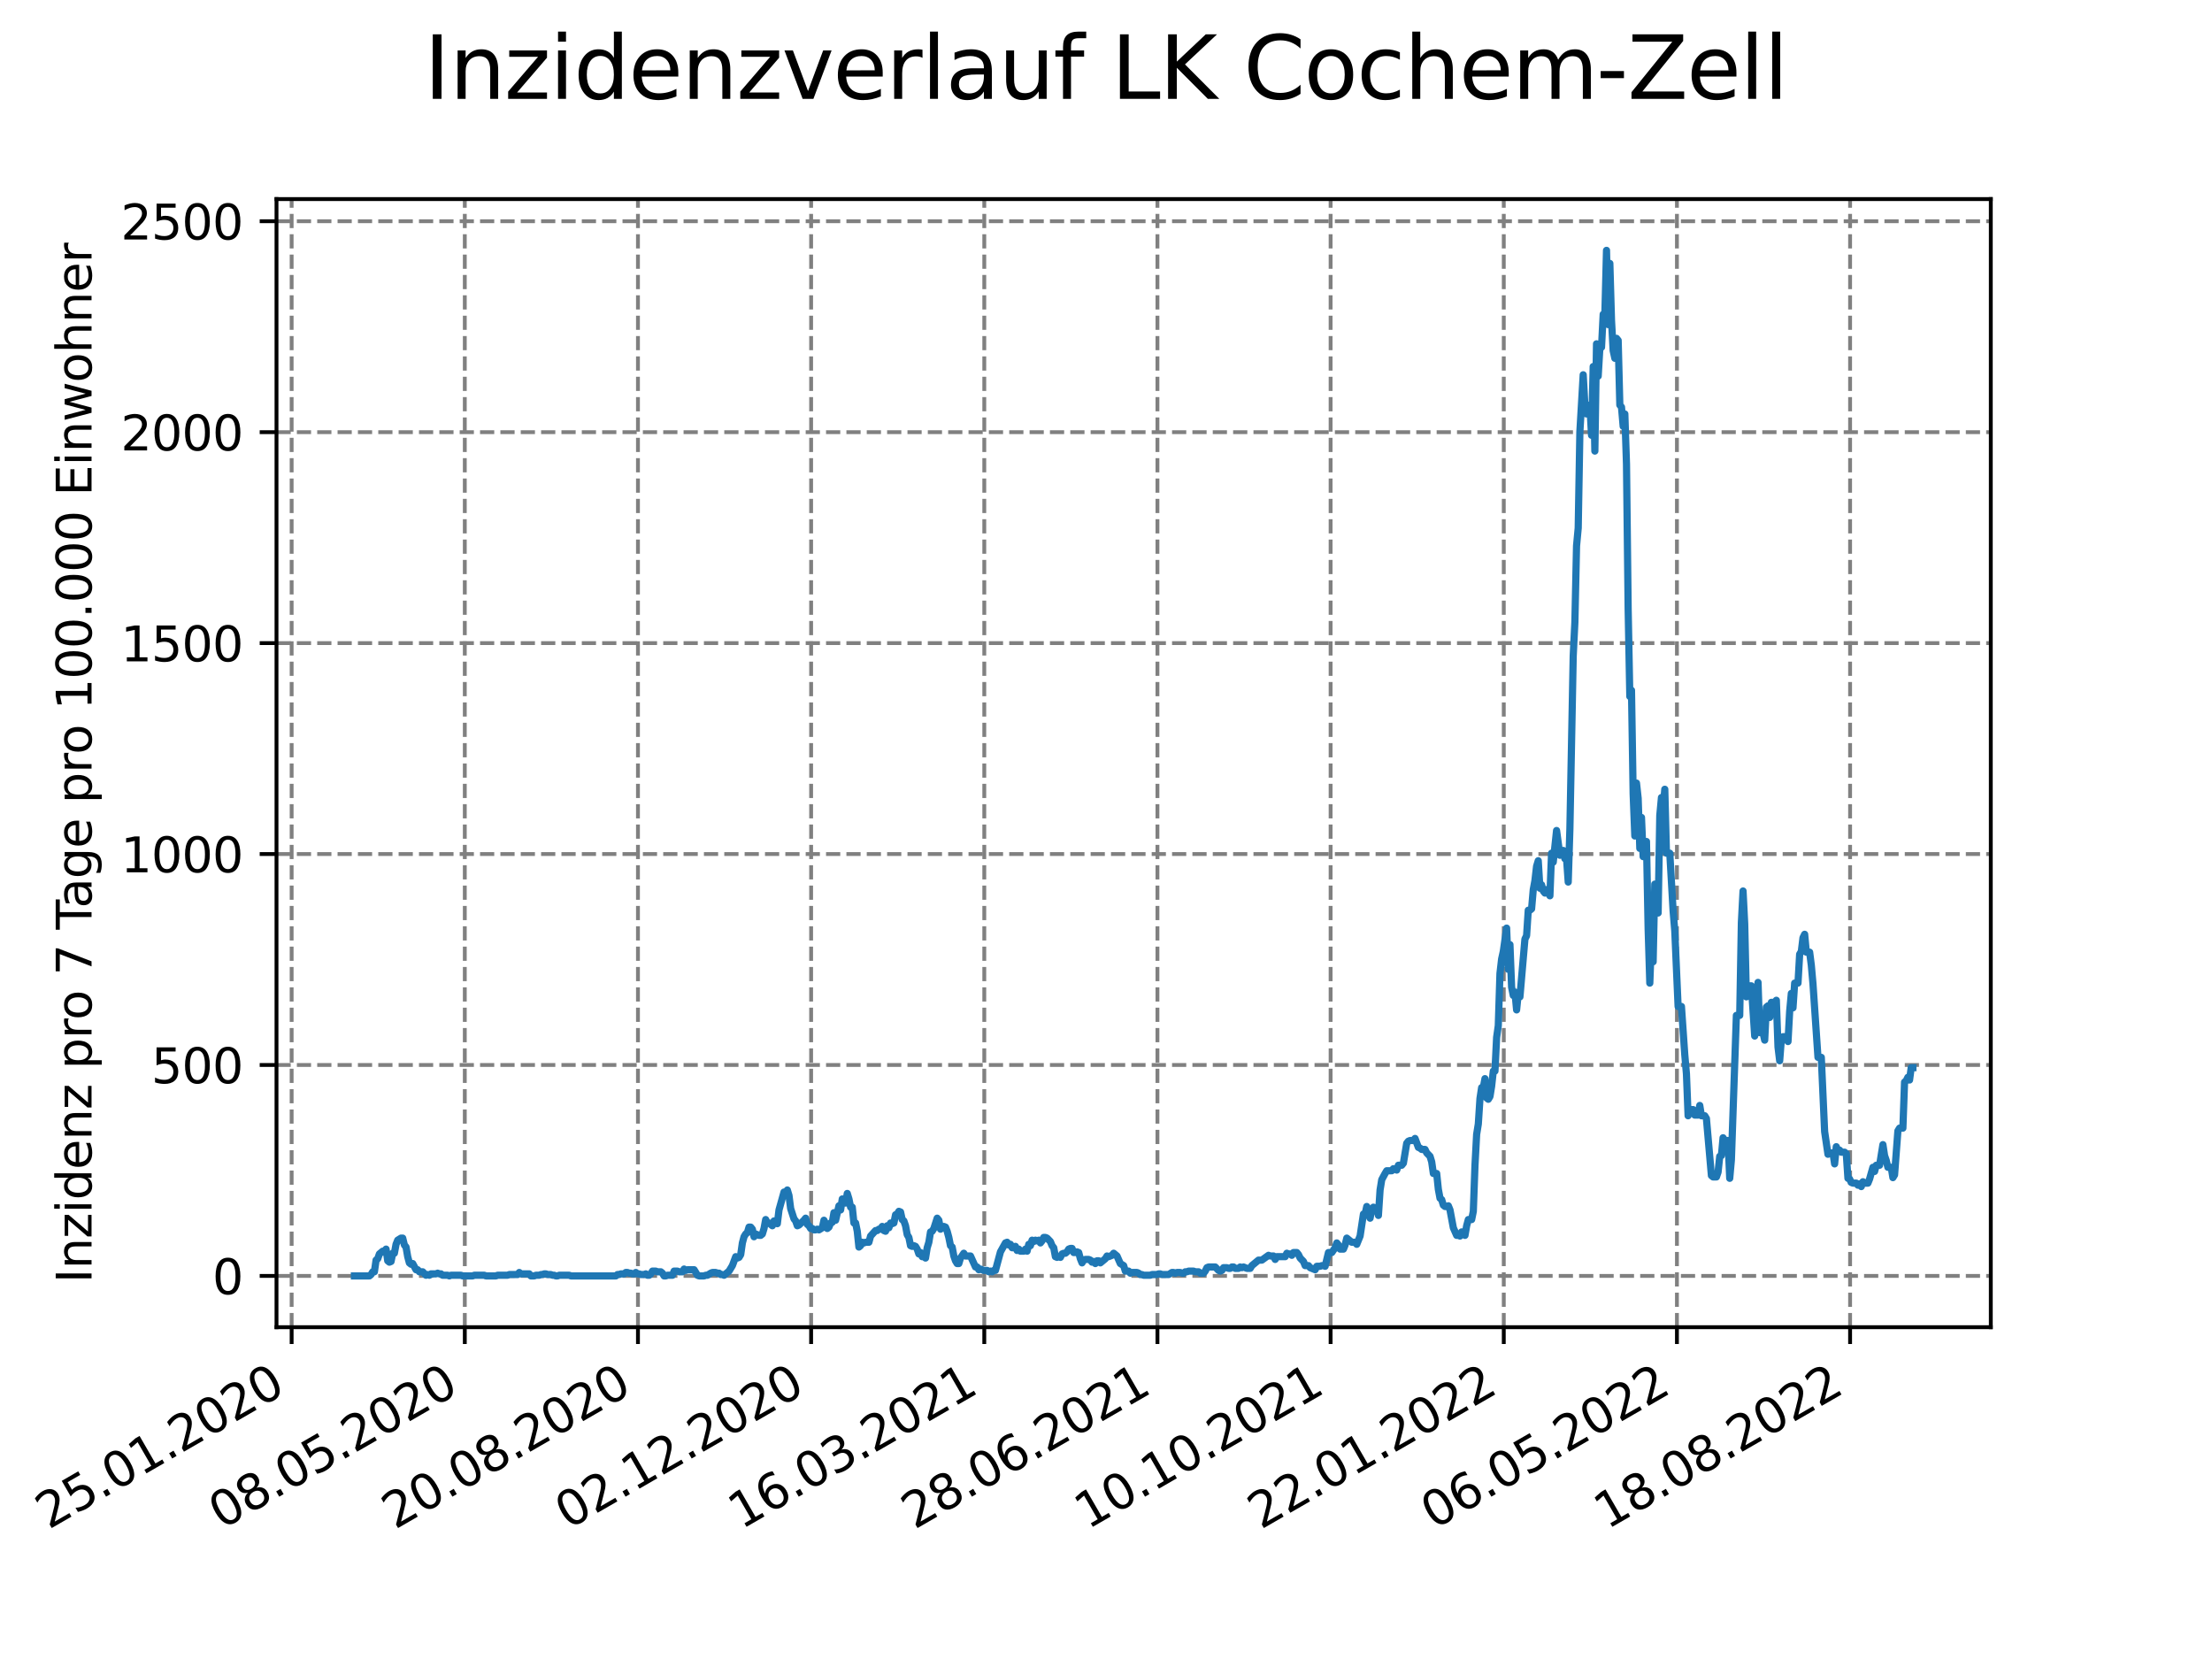 <?xml version="1.0" encoding="utf-8" standalone="no"?>
<!DOCTYPE svg PUBLIC "-//W3C//DTD SVG 1.1//EN"
  "http://www.w3.org/Graphics/SVG/1.1/DTD/svg11.dtd">
<svg xmlns:xlink="http://www.w3.org/1999/xlink" width="460.8pt" height="345.6pt" viewBox="0 0 460.8 345.6" xmlns="http://www.w3.org/2000/svg" version="1.1">
 <defs>
  <style type="text/css">*{stroke-linejoin: round; stroke-linecap: butt}</style>
 </defs>
 <g id="figure_1">
  <g id="patch_1">
   <path d="M 0 345.6 
L 460.8 345.6 
L 460.8 0 
L 0 0 
z
" style="fill: #ffffff"/>
  </g>
  <g id="axes_1">
   <g id="patch_2">
    <path d="M 57.6 276.48 
L 414.72 276.48 
L 414.72 41.472 
L 57.6 41.472 
z
" style="fill: #ffffff"/>
   </g>
   <g id="matplotlib.axis_1">
    <g id="xtick_1">
     <g id="line2d_1">
      <path d="M 60.753 276.48 
L 60.753 41.472 
" clip-path="url(#pb75cde187e)" style="fill: none; stroke-dasharray: 2.96,1.28; stroke-dashoffset: 0; stroke: #808080; stroke-width: 0.8"/>
     </g>
     <g id="line2d_2">
      <defs>
       <path id="m2c8051a451" d="M 0 0 
L 0 3.5 
" style="stroke: #000000; stroke-width: 0.8"/>
      </defs>
      <g>
       <use xlink:href="#m2c8051a451" x="60.753" y="276.48" style="stroke: #000000; stroke-width: 0.8"/>
      </g>
     </g>
     <g id="text_1">
      <!-- 25.01.2020 -->
      <g transform="translate(10.128 318.689) rotate(-30) scale(0.1 -0.1)">
       <defs>
        <path id="DejaVuSans-32" d="M 1228 531 
L 3431 531 
L 3431 0 
L 469 0 
L 469 531 
Q 828 903 1448 1529 
Q 2069 2156 2228 2338 
Q 2531 2678 2651 2914 
Q 2772 3150 2772 3378 
Q 2772 3750 2511 3984 
Q 2250 4219 1831 4219 
Q 1534 4219 1204 4116 
Q 875 4013 500 3803 
L 500 4441 
Q 881 4594 1212 4672 
Q 1544 4750 1819 4750 
Q 2544 4750 2975 4387 
Q 3406 4025 3406 3419 
Q 3406 3131 3298 2873 
Q 3191 2616 2906 2266 
Q 2828 2175 2409 1742 
Q 1991 1309 1228 531 
z
" transform="scale(0.016)"/>
        <path id="DejaVuSans-35" d="M 691 4666 
L 3169 4666 
L 3169 4134 
L 1269 4134 
L 1269 2991 
Q 1406 3038 1543 3061 
Q 1681 3084 1819 3084 
Q 2600 3084 3056 2656 
Q 3513 2228 3513 1497 
Q 3513 744 3044 326 
Q 2575 -91 1722 -91 
Q 1428 -91 1123 -41 
Q 819 9 494 109 
L 494 744 
Q 775 591 1075 516 
Q 1375 441 1709 441 
Q 2250 441 2565 725 
Q 2881 1009 2881 1497 
Q 2881 1984 2565 2268 
Q 2250 2553 1709 2553 
Q 1456 2553 1204 2497 
Q 953 2441 691 2322 
L 691 4666 
z
" transform="scale(0.016)"/>
        <path id="DejaVuSans-2e" d="M 684 794 
L 1344 794 
L 1344 0 
L 684 0 
L 684 794 
z
" transform="scale(0.016)"/>
        <path id="DejaVuSans-30" d="M 2034 4250 
Q 1547 4250 1301 3770 
Q 1056 3291 1056 2328 
Q 1056 1369 1301 889 
Q 1547 409 2034 409 
Q 2525 409 2770 889 
Q 3016 1369 3016 2328 
Q 3016 3291 2770 3770 
Q 2525 4250 2034 4250 
z
M 2034 4750 
Q 2819 4750 3233 4129 
Q 3647 3509 3647 2328 
Q 3647 1150 3233 529 
Q 2819 -91 2034 -91 
Q 1250 -91 836 529 
Q 422 1150 422 2328 
Q 422 3509 836 4129 
Q 1250 4750 2034 4750 
z
" transform="scale(0.016)"/>
        <path id="DejaVuSans-31" d="M 794 531 
L 1825 531 
L 1825 4091 
L 703 3866 
L 703 4441 
L 1819 4666 
L 2450 4666 
L 2450 531 
L 3481 531 
L 3481 0 
L 794 0 
L 794 531 
z
" transform="scale(0.016)"/>
       </defs>
       <use xlink:href="#DejaVuSans-32"/>
       <use xlink:href="#DejaVuSans-35" x="63.623"/>
       <use xlink:href="#DejaVuSans-2e" x="127.246"/>
       <use xlink:href="#DejaVuSans-30" x="159.033"/>
       <use xlink:href="#DejaVuSans-31" x="222.656"/>
       <use xlink:href="#DejaVuSans-2e" x="286.279"/>
       <use xlink:href="#DejaVuSans-32" x="318.066"/>
       <use xlink:href="#DejaVuSans-30" x="381.689"/>
       <use xlink:href="#DejaVuSans-32" x="445.312"/>
       <use xlink:href="#DejaVuSans-30" x="508.936"/>
      </g>
     </g>
    </g>
    <g id="xtick_2">
     <g id="line2d_3">
      <path d="M 96.826 276.48 
L 96.826 41.472 
" clip-path="url(#pb75cde187e)" style="fill: none; stroke-dasharray: 2.96,1.28; stroke-dashoffset: 0; stroke: #808080; stroke-width: 0.8"/>
     </g>
     <g id="line2d_4">
      <g>
       <use xlink:href="#m2c8051a451" x="96.826" y="276.48" style="stroke: #000000; stroke-width: 0.8"/>
      </g>
     </g>
     <g id="text_2">
      <!-- 08.05.2020 -->
      <g transform="translate(46.201 318.689) rotate(-30) scale(0.1 -0.1)">
       <defs>
        <path id="DejaVuSans-38" d="M 2034 2216 
Q 1584 2216 1326 1975 
Q 1069 1734 1069 1313 
Q 1069 891 1326 650 
Q 1584 409 2034 409 
Q 2484 409 2743 651 
Q 3003 894 3003 1313 
Q 3003 1734 2745 1975 
Q 2488 2216 2034 2216 
z
M 1403 2484 
Q 997 2584 770 2862 
Q 544 3141 544 3541 
Q 544 4100 942 4425 
Q 1341 4750 2034 4750 
Q 2731 4750 3128 4425 
Q 3525 4100 3525 3541 
Q 3525 3141 3298 2862 
Q 3072 2584 2669 2484 
Q 3125 2378 3379 2068 
Q 3634 1759 3634 1313 
Q 3634 634 3220 271 
Q 2806 -91 2034 -91 
Q 1263 -91 848 271 
Q 434 634 434 1313 
Q 434 1759 690 2068 
Q 947 2378 1403 2484 
z
M 1172 3481 
Q 1172 3119 1398 2916 
Q 1625 2713 2034 2713 
Q 2441 2713 2670 2916 
Q 2900 3119 2900 3481 
Q 2900 3844 2670 4047 
Q 2441 4250 2034 4250 
Q 1625 4250 1398 4047 
Q 1172 3844 1172 3481 
z
" transform="scale(0.016)"/>
       </defs>
       <use xlink:href="#DejaVuSans-30"/>
       <use xlink:href="#DejaVuSans-38" x="63.623"/>
       <use xlink:href="#DejaVuSans-2e" x="127.246"/>
       <use xlink:href="#DejaVuSans-30" x="159.033"/>
       <use xlink:href="#DejaVuSans-35" x="222.656"/>
       <use xlink:href="#DejaVuSans-2e" x="286.279"/>
       <use xlink:href="#DejaVuSans-32" x="318.066"/>
       <use xlink:href="#DejaVuSans-30" x="381.689"/>
       <use xlink:href="#DejaVuSans-32" x="445.312"/>
       <use xlink:href="#DejaVuSans-30" x="508.936"/>
      </g>
     </g>
    </g>
    <g id="xtick_3">
     <g id="line2d_5">
      <path d="M 132.899 276.48 
L 132.899 41.472 
" clip-path="url(#pb75cde187e)" style="fill: none; stroke-dasharray: 2.96,1.28; stroke-dashoffset: 0; stroke: #808080; stroke-width: 0.8"/>
     </g>
     <g id="line2d_6">
      <g>
       <use xlink:href="#m2c8051a451" x="132.899" y="276.48" style="stroke: #000000; stroke-width: 0.8"/>
      </g>
     </g>
     <g id="text_3">
      <!-- 20.08.2020 -->
      <g transform="translate(82.274 318.689) rotate(-30) scale(0.1 -0.1)">
       <use xlink:href="#DejaVuSans-32"/>
       <use xlink:href="#DejaVuSans-30" x="63.623"/>
       <use xlink:href="#DejaVuSans-2e" x="127.246"/>
       <use xlink:href="#DejaVuSans-30" x="159.033"/>
       <use xlink:href="#DejaVuSans-38" x="222.656"/>
       <use xlink:href="#DejaVuSans-2e" x="286.279"/>
       <use xlink:href="#DejaVuSans-32" x="318.066"/>
       <use xlink:href="#DejaVuSans-30" x="381.689"/>
       <use xlink:href="#DejaVuSans-32" x="445.312"/>
       <use xlink:href="#DejaVuSans-30" x="508.936"/>
      </g>
     </g>
    </g>
    <g id="xtick_4">
     <g id="line2d_7">
      <path d="M 168.972 276.48 
L 168.972 41.472 
" clip-path="url(#pb75cde187e)" style="fill: none; stroke-dasharray: 2.96,1.28; stroke-dashoffset: 0; stroke: #808080; stroke-width: 0.8"/>
     </g>
     <g id="line2d_8">
      <g>
       <use xlink:href="#m2c8051a451" x="168.972" y="276.48" style="stroke: #000000; stroke-width: 0.8"/>
      </g>
     </g>
     <g id="text_4">
      <!-- 02.12.2020 -->
      <g transform="translate(118.346 318.689) rotate(-30) scale(0.1 -0.1)">
       <use xlink:href="#DejaVuSans-30"/>
       <use xlink:href="#DejaVuSans-32" x="63.623"/>
       <use xlink:href="#DejaVuSans-2e" x="127.246"/>
       <use xlink:href="#DejaVuSans-31" x="159.033"/>
       <use xlink:href="#DejaVuSans-32" x="222.656"/>
       <use xlink:href="#DejaVuSans-2e" x="286.279"/>
       <use xlink:href="#DejaVuSans-32" x="318.066"/>
       <use xlink:href="#DejaVuSans-30" x="381.689"/>
       <use xlink:href="#DejaVuSans-32" x="445.312"/>
       <use xlink:href="#DejaVuSans-30" x="508.936"/>
      </g>
     </g>
    </g>
    <g id="xtick_5">
     <g id="line2d_9">
      <path d="M 205.044 276.48 
L 205.044 41.472 
" clip-path="url(#pb75cde187e)" style="fill: none; stroke-dasharray: 2.96,1.28; stroke-dashoffset: 0; stroke: #808080; stroke-width: 0.8"/>
     </g>
     <g id="line2d_10">
      <g>
       <use xlink:href="#m2c8051a451" x="205.044" y="276.48" style="stroke: #000000; stroke-width: 0.8"/>
      </g>
     </g>
     <g id="text_5">
      <!-- 16.03.2021 -->
      <g transform="translate(154.419 318.689) rotate(-30) scale(0.1 -0.1)">
       <defs>
        <path id="DejaVuSans-36" d="M 2113 2584 
Q 1688 2584 1439 2293 
Q 1191 2003 1191 1497 
Q 1191 994 1439 701 
Q 1688 409 2113 409 
Q 2538 409 2786 701 
Q 3034 994 3034 1497 
Q 3034 2003 2786 2293 
Q 2538 2584 2113 2584 
z
M 3366 4563 
L 3366 3988 
Q 3128 4100 2886 4159 
Q 2644 4219 2406 4219 
Q 1781 4219 1451 3797 
Q 1122 3375 1075 2522 
Q 1259 2794 1537 2939 
Q 1816 3084 2150 3084 
Q 2853 3084 3261 2657 
Q 3669 2231 3669 1497 
Q 3669 778 3244 343 
Q 2819 -91 2113 -91 
Q 1303 -91 875 529 
Q 447 1150 447 2328 
Q 447 3434 972 4092 
Q 1497 4750 2381 4750 
Q 2619 4750 2861 4703 
Q 3103 4656 3366 4563 
z
" transform="scale(0.016)"/>
        <path id="DejaVuSans-33" d="M 2597 2516 
Q 3050 2419 3304 2112 
Q 3559 1806 3559 1356 
Q 3559 666 3084 287 
Q 2609 -91 1734 -91 
Q 1441 -91 1130 -33 
Q 819 25 488 141 
L 488 750 
Q 750 597 1062 519 
Q 1375 441 1716 441 
Q 2309 441 2620 675 
Q 2931 909 2931 1356 
Q 2931 1769 2642 2001 
Q 2353 2234 1838 2234 
L 1294 2234 
L 1294 2753 
L 1863 2753 
Q 2328 2753 2575 2939 
Q 2822 3125 2822 3475 
Q 2822 3834 2567 4026 
Q 2313 4219 1838 4219 
Q 1578 4219 1281 4162 
Q 984 4106 628 3988 
L 628 4550 
Q 988 4650 1302 4700 
Q 1616 4750 1894 4750 
Q 2613 4750 3031 4423 
Q 3450 4097 3450 3541 
Q 3450 3153 3228 2886 
Q 3006 2619 2597 2516 
z
" transform="scale(0.016)"/>
       </defs>
       <use xlink:href="#DejaVuSans-31"/>
       <use xlink:href="#DejaVuSans-36" x="63.623"/>
       <use xlink:href="#DejaVuSans-2e" x="127.246"/>
       <use xlink:href="#DejaVuSans-30" x="159.033"/>
       <use xlink:href="#DejaVuSans-33" x="222.656"/>
       <use xlink:href="#DejaVuSans-2e" x="286.279"/>
       <use xlink:href="#DejaVuSans-32" x="318.066"/>
       <use xlink:href="#DejaVuSans-30" x="381.689"/>
       <use xlink:href="#DejaVuSans-32" x="445.312"/>
       <use xlink:href="#DejaVuSans-31" x="508.936"/>
      </g>
     </g>
    </g>
    <g id="xtick_6">
     <g id="line2d_11">
      <path d="M 241.117 276.48 
L 241.117 41.472 
" clip-path="url(#pb75cde187e)" style="fill: none; stroke-dasharray: 2.96,1.28; stroke-dashoffset: 0; stroke: #808080; stroke-width: 0.8"/>
     </g>
     <g id="line2d_12">
      <g>
       <use xlink:href="#m2c8051a451" x="241.117" y="276.48" style="stroke: #000000; stroke-width: 0.8"/>
      </g>
     </g>
     <g id="text_6">
      <!-- 28.06.2021 -->
      <g transform="translate(190.492 318.689) rotate(-30) scale(0.1 -0.1)">
       <use xlink:href="#DejaVuSans-32"/>
       <use xlink:href="#DejaVuSans-38" x="63.623"/>
       <use xlink:href="#DejaVuSans-2e" x="127.246"/>
       <use xlink:href="#DejaVuSans-30" x="159.033"/>
       <use xlink:href="#DejaVuSans-36" x="222.656"/>
       <use xlink:href="#DejaVuSans-2e" x="286.279"/>
       <use xlink:href="#DejaVuSans-32" x="318.066"/>
       <use xlink:href="#DejaVuSans-30" x="381.689"/>
       <use xlink:href="#DejaVuSans-32" x="445.312"/>
       <use xlink:href="#DejaVuSans-31" x="508.936"/>
      </g>
     </g>
    </g>
    <g id="xtick_7">
     <g id="line2d_13">
      <path d="M 277.19 276.48 
L 277.19 41.472 
" clip-path="url(#pb75cde187e)" style="fill: none; stroke-dasharray: 2.96,1.28; stroke-dashoffset: 0; stroke: #808080; stroke-width: 0.8"/>
     </g>
     <g id="line2d_14">
      <g>
       <use xlink:href="#m2c8051a451" x="277.19" y="276.48" style="stroke: #000000; stroke-width: 0.8"/>
      </g>
     </g>
     <g id="text_7">
      <!-- 10.10.2021 -->
      <g transform="translate(226.565 318.689) rotate(-30) scale(0.1 -0.1)">
       <use xlink:href="#DejaVuSans-31"/>
       <use xlink:href="#DejaVuSans-30" x="63.623"/>
       <use xlink:href="#DejaVuSans-2e" x="127.246"/>
       <use xlink:href="#DejaVuSans-31" x="159.033"/>
       <use xlink:href="#DejaVuSans-30" x="222.656"/>
       <use xlink:href="#DejaVuSans-2e" x="286.279"/>
       <use xlink:href="#DejaVuSans-32" x="318.066"/>
       <use xlink:href="#DejaVuSans-30" x="381.689"/>
       <use xlink:href="#DejaVuSans-32" x="445.312"/>
       <use xlink:href="#DejaVuSans-31" x="508.936"/>
      </g>
     </g>
    </g>
    <g id="xtick_8">
     <g id="line2d_15">
      <path d="M 313.263 276.48 
L 313.263 41.472 
" clip-path="url(#pb75cde187e)" style="fill: none; stroke-dasharray: 2.96,1.28; stroke-dashoffset: 0; stroke: #808080; stroke-width: 0.8"/>
     </g>
     <g id="line2d_16">
      <g>
       <use xlink:href="#m2c8051a451" x="313.263" y="276.48" style="stroke: #000000; stroke-width: 0.8"/>
      </g>
     </g>
     <g id="text_8">
      <!-- 22.01.2022 -->
      <g transform="translate(262.637 318.689) rotate(-30) scale(0.1 -0.1)">
       <use xlink:href="#DejaVuSans-32"/>
       <use xlink:href="#DejaVuSans-32" x="63.623"/>
       <use xlink:href="#DejaVuSans-2e" x="127.246"/>
       <use xlink:href="#DejaVuSans-30" x="159.033"/>
       <use xlink:href="#DejaVuSans-31" x="222.656"/>
       <use xlink:href="#DejaVuSans-2e" x="286.279"/>
       <use xlink:href="#DejaVuSans-32" x="318.066"/>
       <use xlink:href="#DejaVuSans-30" x="381.689"/>
       <use xlink:href="#DejaVuSans-32" x="445.312"/>
       <use xlink:href="#DejaVuSans-32" x="508.936"/>
      </g>
     </g>
    </g>
    <g id="xtick_9">
     <g id="line2d_17">
      <path d="M 349.335 276.48 
L 349.335 41.472 
" clip-path="url(#pb75cde187e)" style="fill: none; stroke-dasharray: 2.96,1.28; stroke-dashoffset: 0; stroke: #808080; stroke-width: 0.8"/>
     </g>
     <g id="line2d_18">
      <g>
       <use xlink:href="#m2c8051a451" x="349.335" y="276.48" style="stroke: #000000; stroke-width: 0.8"/>
      </g>
     </g>
     <g id="text_9">
      <!-- 06.05.2022 -->
      <g transform="translate(298.71 318.689) rotate(-30) scale(0.1 -0.1)">
       <use xlink:href="#DejaVuSans-30"/>
       <use xlink:href="#DejaVuSans-36" x="63.623"/>
       <use xlink:href="#DejaVuSans-2e" x="127.246"/>
       <use xlink:href="#DejaVuSans-30" x="159.033"/>
       <use xlink:href="#DejaVuSans-35" x="222.656"/>
       <use xlink:href="#DejaVuSans-2e" x="286.279"/>
       <use xlink:href="#DejaVuSans-32" x="318.066"/>
       <use xlink:href="#DejaVuSans-30" x="381.689"/>
       <use xlink:href="#DejaVuSans-32" x="445.312"/>
       <use xlink:href="#DejaVuSans-32" x="508.936"/>
      </g>
     </g>
    </g>
    <g id="xtick_10">
     <g id="line2d_19">
      <path d="M 385.408 276.48 
L 385.408 41.472 
" clip-path="url(#pb75cde187e)" style="fill: none; stroke-dasharray: 2.96,1.28; stroke-dashoffset: 0; stroke: #808080; stroke-width: 0.8"/>
     </g>
     <g id="line2d_20">
      <g>
       <use xlink:href="#m2c8051a451" x="385.408" y="276.48" style="stroke: #000000; stroke-width: 0.8"/>
      </g>
     </g>
     <g id="text_10">
      <!-- 18.08.2022 -->
      <g transform="translate(334.783 318.689) rotate(-30) scale(0.1 -0.1)">
       <use xlink:href="#DejaVuSans-31"/>
       <use xlink:href="#DejaVuSans-38" x="63.623"/>
       <use xlink:href="#DejaVuSans-2e" x="127.246"/>
       <use xlink:href="#DejaVuSans-30" x="159.033"/>
       <use xlink:href="#DejaVuSans-38" x="222.656"/>
       <use xlink:href="#DejaVuSans-2e" x="286.279"/>
       <use xlink:href="#DejaVuSans-32" x="318.066"/>
       <use xlink:href="#DejaVuSans-30" x="381.689"/>
       <use xlink:href="#DejaVuSans-32" x="445.312"/>
       <use xlink:href="#DejaVuSans-32" x="508.936"/>
      </g>
     </g>
    </g>
   </g>
   <g id="matplotlib.axis_2">
    <g id="ytick_1">
     <g id="line2d_21">
      <path d="M 57.6 265.798 
L 414.72 265.798 
" clip-path="url(#pb75cde187e)" style="fill: none; stroke-dasharray: 2.96,1.28; stroke-dashoffset: 0; stroke: #808080; stroke-width: 0.8"/>
     </g>
     <g id="line2d_22">
      <defs>
       <path id="m82427c4e58" d="M 0 0 
L -3.5 0 
" style="stroke: #000000; stroke-width: 0.8"/>
      </defs>
      <g>
       <use xlink:href="#m82427c4e58" x="57.6" y="265.798" style="stroke: #000000; stroke-width: 0.8"/>
      </g>
     </g>
     <g id="text_11">
      <!-- 0 -->
      <g transform="translate(44.237 269.597) scale(0.1 -0.1)">
       <use xlink:href="#DejaVuSans-30"/>
      </g>
     </g>
    </g>
    <g id="ytick_2">
     <g id="line2d_23">
      <path d="M 57.6 221.856 
L 414.72 221.856 
" clip-path="url(#pb75cde187e)" style="fill: none; stroke-dasharray: 2.96,1.28; stroke-dashoffset: 0; stroke: #808080; stroke-width: 0.8"/>
     </g>
     <g id="line2d_24">
      <g>
       <use xlink:href="#m82427c4e58" x="57.6" y="221.856" style="stroke: #000000; stroke-width: 0.8"/>
      </g>
     </g>
     <g id="text_12">
      <!-- 500 -->
      <g transform="translate(31.512 225.655) scale(0.1 -0.1)">
       <use xlink:href="#DejaVuSans-35"/>
       <use xlink:href="#DejaVuSans-30" x="63.623"/>
       <use xlink:href="#DejaVuSans-30" x="127.246"/>
      </g>
     </g>
    </g>
    <g id="ytick_3">
     <g id="line2d_25">
      <path d="M 57.6 177.913 
L 414.72 177.913 
" clip-path="url(#pb75cde187e)" style="fill: none; stroke-dasharray: 2.96,1.28; stroke-dashoffset: 0; stroke: #808080; stroke-width: 0.8"/>
     </g>
     <g id="line2d_26">
      <g>
       <use xlink:href="#m82427c4e58" x="57.6" y="177.913" style="stroke: #000000; stroke-width: 0.8"/>
      </g>
     </g>
     <g id="text_13">
      <!-- 1000 -->
      <g transform="translate(25.15 181.712) scale(0.1 -0.1)">
       <use xlink:href="#DejaVuSans-31"/>
       <use xlink:href="#DejaVuSans-30" x="63.623"/>
       <use xlink:href="#DejaVuSans-30" x="127.246"/>
       <use xlink:href="#DejaVuSans-30" x="190.869"/>
      </g>
     </g>
    </g>
    <g id="ytick_4">
     <g id="line2d_27">
      <path d="M 57.6 133.971 
L 414.72 133.971 
" clip-path="url(#pb75cde187e)" style="fill: none; stroke-dasharray: 2.96,1.28; stroke-dashoffset: 0; stroke: #808080; stroke-width: 0.8"/>
     </g>
     <g id="line2d_28">
      <g>
       <use xlink:href="#m82427c4e58" x="57.6" y="133.971" style="stroke: #000000; stroke-width: 0.8"/>
      </g>
     </g>
     <g id="text_14">
      <!-- 1500 -->
      <g transform="translate(25.15 137.77) scale(0.1 -0.1)">
       <use xlink:href="#DejaVuSans-31"/>
       <use xlink:href="#DejaVuSans-35" x="63.623"/>
       <use xlink:href="#DejaVuSans-30" x="127.246"/>
       <use xlink:href="#DejaVuSans-30" x="190.869"/>
      </g>
     </g>
    </g>
    <g id="ytick_5">
     <g id="line2d_29">
      <path d="M 57.6 90.029 
L 414.72 90.029 
" clip-path="url(#pb75cde187e)" style="fill: none; stroke-dasharray: 2.96,1.28; stroke-dashoffset: 0; stroke: #808080; stroke-width: 0.8"/>
     </g>
     <g id="line2d_30">
      <g>
       <use xlink:href="#m82427c4e58" x="57.6" y="90.029" style="stroke: #000000; stroke-width: 0.8"/>
      </g>
     </g>
     <g id="text_15">
      <!-- 2000 -->
      <g transform="translate(25.15 93.828) scale(0.1 -0.1)">
       <use xlink:href="#DejaVuSans-32"/>
       <use xlink:href="#DejaVuSans-30" x="63.623"/>
       <use xlink:href="#DejaVuSans-30" x="127.246"/>
       <use xlink:href="#DejaVuSans-30" x="190.869"/>
      </g>
     </g>
    </g>
    <g id="ytick_6">
     <g id="line2d_31">
      <path d="M 57.6 46.086 
L 414.72 46.086 
" clip-path="url(#pb75cde187e)" style="fill: none; stroke-dasharray: 2.96,1.28; stroke-dashoffset: 0; stroke: #808080; stroke-width: 0.8"/>
     </g>
     <g id="line2d_32">
      <g>
       <use xlink:href="#m82427c4e58" x="57.6" y="46.086" style="stroke: #000000; stroke-width: 0.8"/>
      </g>
     </g>
     <g id="text_16">
      <!-- 2500 -->
      <g transform="translate(25.15 49.886) scale(0.1 -0.1)">
       <use xlink:href="#DejaVuSans-32"/>
       <use xlink:href="#DejaVuSans-35" x="63.623"/>
       <use xlink:href="#DejaVuSans-30" x="127.246"/>
       <use xlink:href="#DejaVuSans-30" x="190.869"/>
      </g>
     </g>
    </g>
    <g id="text_17">
     <!-- Inzidenz pro 7 Tage pro 100.000 Einwohner -->
     <g transform="translate(19.07 267.301) rotate(-90) scale(0.1 -0.1)">
      <defs>
       <path id="DejaVuSans-49" d="M 628 4666 
L 1259 4666 
L 1259 0 
L 628 0 
L 628 4666 
z
" transform="scale(0.016)"/>
       <path id="DejaVuSans-6e" d="M 3513 2113 
L 3513 0 
L 2938 0 
L 2938 2094 
Q 2938 2591 2744 2837 
Q 2550 3084 2163 3084 
Q 1697 3084 1428 2787 
Q 1159 2491 1159 1978 
L 1159 0 
L 581 0 
L 581 3500 
L 1159 3500 
L 1159 2956 
Q 1366 3272 1645 3428 
Q 1925 3584 2291 3584 
Q 2894 3584 3203 3211 
Q 3513 2838 3513 2113 
z
" transform="scale(0.016)"/>
       <path id="DejaVuSans-7a" d="M 353 3500 
L 3084 3500 
L 3084 2975 
L 922 459 
L 3084 459 
L 3084 0 
L 275 0 
L 275 525 
L 2438 3041 
L 353 3041 
L 353 3500 
z
" transform="scale(0.016)"/>
       <path id="DejaVuSans-69" d="M 603 3500 
L 1178 3500 
L 1178 0 
L 603 0 
L 603 3500 
z
M 603 4863 
L 1178 4863 
L 1178 4134 
L 603 4134 
L 603 4863 
z
" transform="scale(0.016)"/>
       <path id="DejaVuSans-64" d="M 2906 2969 
L 2906 4863 
L 3481 4863 
L 3481 0 
L 2906 0 
L 2906 525 
Q 2725 213 2448 61 
Q 2172 -91 1784 -91 
Q 1150 -91 751 415 
Q 353 922 353 1747 
Q 353 2572 751 3078 
Q 1150 3584 1784 3584 
Q 2172 3584 2448 3432 
Q 2725 3281 2906 2969 
z
M 947 1747 
Q 947 1113 1208 752 
Q 1469 391 1925 391 
Q 2381 391 2643 752 
Q 2906 1113 2906 1747 
Q 2906 2381 2643 2742 
Q 2381 3103 1925 3103 
Q 1469 3103 1208 2742 
Q 947 2381 947 1747 
z
" transform="scale(0.016)"/>
       <path id="DejaVuSans-65" d="M 3597 1894 
L 3597 1613 
L 953 1613 
Q 991 1019 1311 708 
Q 1631 397 2203 397 
Q 2534 397 2845 478 
Q 3156 559 3463 722 
L 3463 178 
Q 3153 47 2828 -22 
Q 2503 -91 2169 -91 
Q 1331 -91 842 396 
Q 353 884 353 1716 
Q 353 2575 817 3079 
Q 1281 3584 2069 3584 
Q 2775 3584 3186 3129 
Q 3597 2675 3597 1894 
z
M 3022 2063 
Q 3016 2534 2758 2815 
Q 2500 3097 2075 3097 
Q 1594 3097 1305 2825 
Q 1016 2553 972 2059 
L 3022 2063 
z
" transform="scale(0.016)"/>
       <path id="DejaVuSans-20" transform="scale(0.016)"/>
       <path id="DejaVuSans-70" d="M 1159 525 
L 1159 -1331 
L 581 -1331 
L 581 3500 
L 1159 3500 
L 1159 2969 
Q 1341 3281 1617 3432 
Q 1894 3584 2278 3584 
Q 2916 3584 3314 3078 
Q 3713 2572 3713 1747 
Q 3713 922 3314 415 
Q 2916 -91 2278 -91 
Q 1894 -91 1617 61 
Q 1341 213 1159 525 
z
M 3116 1747 
Q 3116 2381 2855 2742 
Q 2594 3103 2138 3103 
Q 1681 3103 1420 2742 
Q 1159 2381 1159 1747 
Q 1159 1113 1420 752 
Q 1681 391 2138 391 
Q 2594 391 2855 752 
Q 3116 1113 3116 1747 
z
" transform="scale(0.016)"/>
       <path id="DejaVuSans-72" d="M 2631 2963 
Q 2534 3019 2420 3045 
Q 2306 3072 2169 3072 
Q 1681 3072 1420 2755 
Q 1159 2438 1159 1844 
L 1159 0 
L 581 0 
L 581 3500 
L 1159 3500 
L 1159 2956 
Q 1341 3275 1631 3429 
Q 1922 3584 2338 3584 
Q 2397 3584 2469 3576 
Q 2541 3569 2628 3553 
L 2631 2963 
z
" transform="scale(0.016)"/>
       <path id="DejaVuSans-6f" d="M 1959 3097 
Q 1497 3097 1228 2736 
Q 959 2375 959 1747 
Q 959 1119 1226 758 
Q 1494 397 1959 397 
Q 2419 397 2687 759 
Q 2956 1122 2956 1747 
Q 2956 2369 2687 2733 
Q 2419 3097 1959 3097 
z
M 1959 3584 
Q 2709 3584 3137 3096 
Q 3566 2609 3566 1747 
Q 3566 888 3137 398 
Q 2709 -91 1959 -91 
Q 1206 -91 779 398 
Q 353 888 353 1747 
Q 353 2609 779 3096 
Q 1206 3584 1959 3584 
z
" transform="scale(0.016)"/>
       <path id="DejaVuSans-37" d="M 525 4666 
L 3525 4666 
L 3525 4397 
L 1831 0 
L 1172 0 
L 2766 4134 
L 525 4134 
L 525 4666 
z
" transform="scale(0.016)"/>
       <path id="DejaVuSans-54" d="M -19 4666 
L 3928 4666 
L 3928 4134 
L 2272 4134 
L 2272 0 
L 1638 0 
L 1638 4134 
L -19 4134 
L -19 4666 
z
" transform="scale(0.016)"/>
       <path id="DejaVuSans-61" d="M 2194 1759 
Q 1497 1759 1228 1600 
Q 959 1441 959 1056 
Q 959 750 1161 570 
Q 1363 391 1709 391 
Q 2188 391 2477 730 
Q 2766 1069 2766 1631 
L 2766 1759 
L 2194 1759 
z
M 3341 1997 
L 3341 0 
L 2766 0 
L 2766 531 
Q 2569 213 2275 61 
Q 1981 -91 1556 -91 
Q 1019 -91 701 211 
Q 384 513 384 1019 
Q 384 1609 779 1909 
Q 1175 2209 1959 2209 
L 2766 2209 
L 2766 2266 
Q 2766 2663 2505 2880 
Q 2244 3097 1772 3097 
Q 1472 3097 1187 3025 
Q 903 2953 641 2809 
L 641 3341 
Q 956 3463 1253 3523 
Q 1550 3584 1831 3584 
Q 2591 3584 2966 3190 
Q 3341 2797 3341 1997 
z
" transform="scale(0.016)"/>
       <path id="DejaVuSans-67" d="M 2906 1791 
Q 2906 2416 2648 2759 
Q 2391 3103 1925 3103 
Q 1463 3103 1205 2759 
Q 947 2416 947 1791 
Q 947 1169 1205 825 
Q 1463 481 1925 481 
Q 2391 481 2648 825 
Q 2906 1169 2906 1791 
z
M 3481 434 
Q 3481 -459 3084 -895 
Q 2688 -1331 1869 -1331 
Q 1566 -1331 1297 -1286 
Q 1028 -1241 775 -1147 
L 775 -588 
Q 1028 -725 1275 -790 
Q 1522 -856 1778 -856 
Q 2344 -856 2625 -561 
Q 2906 -266 2906 331 
L 2906 616 
Q 2728 306 2450 153 
Q 2172 0 1784 0 
Q 1141 0 747 490 
Q 353 981 353 1791 
Q 353 2603 747 3093 
Q 1141 3584 1784 3584 
Q 2172 3584 2450 3431 
Q 2728 3278 2906 2969 
L 2906 3500 
L 3481 3500 
L 3481 434 
z
" transform="scale(0.016)"/>
       <path id="DejaVuSans-45" d="M 628 4666 
L 3578 4666 
L 3578 4134 
L 1259 4134 
L 1259 2753 
L 3481 2753 
L 3481 2222 
L 1259 2222 
L 1259 531 
L 3634 531 
L 3634 0 
L 628 0 
L 628 4666 
z
" transform="scale(0.016)"/>
       <path id="DejaVuSans-77" d="M 269 3500 
L 844 3500 
L 1563 769 
L 2278 3500 
L 2956 3500 
L 3675 769 
L 4391 3500 
L 4966 3500 
L 4050 0 
L 3372 0 
L 2619 2869 
L 1863 0 
L 1184 0 
L 269 3500 
z
" transform="scale(0.016)"/>
       <path id="DejaVuSans-68" d="M 3513 2113 
L 3513 0 
L 2938 0 
L 2938 2094 
Q 2938 2591 2744 2837 
Q 2550 3084 2163 3084 
Q 1697 3084 1428 2787 
Q 1159 2491 1159 1978 
L 1159 0 
L 581 0 
L 581 4863 
L 1159 4863 
L 1159 2956 
Q 1366 3272 1645 3428 
Q 1925 3584 2291 3584 
Q 2894 3584 3203 3211 
Q 3513 2838 3513 2113 
z
" transform="scale(0.016)"/>
      </defs>
      <use xlink:href="#DejaVuSans-49"/>
      <use xlink:href="#DejaVuSans-6e" x="29.492"/>
      <use xlink:href="#DejaVuSans-7a" x="92.871"/>
      <use xlink:href="#DejaVuSans-69" x="145.361"/>
      <use xlink:href="#DejaVuSans-64" x="173.145"/>
      <use xlink:href="#DejaVuSans-65" x="236.621"/>
      <use xlink:href="#DejaVuSans-6e" x="298.145"/>
      <use xlink:href="#DejaVuSans-7a" x="361.523"/>
      <use xlink:href="#DejaVuSans-20" x="414.014"/>
      <use xlink:href="#DejaVuSans-70" x="445.801"/>
      <use xlink:href="#DejaVuSans-72" x="509.277"/>
      <use xlink:href="#DejaVuSans-6f" x="548.141"/>
      <use xlink:href="#DejaVuSans-20" x="609.322"/>
      <use xlink:href="#DejaVuSans-37" x="641.109"/>
      <use xlink:href="#DejaVuSans-20" x="704.732"/>
      <use xlink:href="#DejaVuSans-54" x="736.52"/>
      <use xlink:href="#DejaVuSans-61" x="781.104"/>
      <use xlink:href="#DejaVuSans-67" x="842.383"/>
      <use xlink:href="#DejaVuSans-65" x="905.859"/>
      <use xlink:href="#DejaVuSans-20" x="967.383"/>
      <use xlink:href="#DejaVuSans-70" x="999.17"/>
      <use xlink:href="#DejaVuSans-72" x="1062.646"/>
      <use xlink:href="#DejaVuSans-6f" x="1101.51"/>
      <use xlink:href="#DejaVuSans-20" x="1162.691"/>
      <use xlink:href="#DejaVuSans-31" x="1194.479"/>
      <use xlink:href="#DejaVuSans-30" x="1258.102"/>
      <use xlink:href="#DejaVuSans-30" x="1321.725"/>
      <use xlink:href="#DejaVuSans-2e" x="1385.348"/>
      <use xlink:href="#DejaVuSans-30" x="1417.135"/>
      <use xlink:href="#DejaVuSans-30" x="1480.758"/>
      <use xlink:href="#DejaVuSans-30" x="1544.381"/>
      <use xlink:href="#DejaVuSans-20" x="1608.004"/>
      <use xlink:href="#DejaVuSans-45" x="1639.791"/>
      <use xlink:href="#DejaVuSans-69" x="1702.975"/>
      <use xlink:href="#DejaVuSans-6e" x="1730.758"/>
      <use xlink:href="#DejaVuSans-77" x="1794.137"/>
      <use xlink:href="#DejaVuSans-6f" x="1875.924"/>
      <use xlink:href="#DejaVuSans-68" x="1937.105"/>
      <use xlink:href="#DejaVuSans-6e" x="2000.484"/>
      <use xlink:href="#DejaVuSans-65" x="2063.863"/>
      <use xlink:href="#DejaVuSans-72" x="2125.387"/>
     </g>
    </g>
   </g>
   <g id="line2d_33">
    <path d="M 73.833 265.798 
L 76.954 265.798 
L 77.301 265.511 
L 77.648 264.939 
L 77.995 264.939 
L 78.342 262.504 
L 78.689 262.218 
L 79.036 261.216 
L 79.729 260.643 
L 80.076 260.643 
L 80.423 260.213 
L 80.77 262.648 
L 81.117 262.934 
L 81.463 262.791 
L 81.81 261.072 
L 82.157 261.072 
L 82.504 259.211 
L 82.851 258.352 
L 83.545 257.922 
L 83.891 257.922 
L 84.238 259.354 
L 84.585 259.784 
L 84.932 261.788 
L 85.279 263.077 
L 85.626 263.364 
L 85.973 263.22 
L 86.666 264.509 
L 87.013 264.509 
L 87.36 264.939 
L 88.054 264.939 
L 88.747 265.655 
L 89.094 265.511 
L 89.441 265.655 
L 89.788 265.368 
L 90.829 265.368 
L 91.175 265.225 
L 91.522 265.368 
L 91.869 265.368 
L 92.216 265.655 
L 93.257 265.655 
L 93.603 265.798 
L 93.95 265.655 
L 96.031 265.655 
L 96.378 265.798 
L 98.459 265.798 
L 98.806 265.655 
L 100.887 265.655 
L 101.234 265.798 
L 103.315 265.798 
L 103.662 265.655 
L 105.743 265.655 
L 106.09 265.511 
L 107.824 265.511 
L 108.171 265.082 
L 108.518 265.368 
L 110.252 265.368 
L 110.599 265.798 
L 111.293 265.798 
L 111.64 265.655 
L 112.333 265.655 
L 112.68 265.511 
L 113.027 265.511 
L 113.374 265.368 
L 113.721 265.368 
L 114.068 265.511 
L 114.761 265.511 
L 115.108 265.655 
L 115.455 265.655 
L 115.802 265.798 
L 116.149 265.798 
L 116.496 265.655 
L 118.577 265.655 
L 118.924 265.798 
L 128.289 265.798 
L 128.636 265.511 
L 128.982 265.511 
L 129.329 265.368 
L 130.023 265.368 
L 130.37 265.082 
L 130.717 265.082 
L 131.063 265.225 
L 131.41 265.225 
L 131.757 265.368 
L 132.104 265.368 
L 132.451 265.082 
L 132.798 265.368 
L 133.145 265.368 
L 133.491 265.511 
L 134.185 265.511 
L 134.532 265.368 
L 134.879 265.655 
L 135.226 265.655 
L 135.573 265.368 
L 135.919 264.795 
L 136.613 264.795 
L 136.96 264.939 
L 137.654 264.939 
L 138.001 265.225 
L 138.347 265.798 
L 138.694 265.798 
L 139.041 265.655 
L 140.082 265.655 
L 140.429 264.795 
L 141.122 264.795 
L 141.469 264.939 
L 142.163 264.939 
L 142.51 264.366 
L 142.857 264.652 
L 143.203 264.509 
L 144.591 264.509 
L 145.284 265.655 
L 145.631 265.798 
L 146.672 265.798 
L 147.019 265.655 
L 147.366 265.655 
L 148.059 265.225 
L 148.406 265.082 
L 149.1 265.082 
L 149.447 265.225 
L 149.794 265.225 
L 150.14 265.511 
L 150.487 265.511 
L 150.834 265.655 
L 151.875 264.795 
L 152.568 263.65 
L 153.262 261.788 
L 153.609 262.075 
L 153.956 261.932 
L 154.303 261.359 
L 154.65 258.925 
L 154.996 257.636 
L 155.343 257.063 
L 155.69 256.777 
L 156.037 255.631 
L 156.384 255.631 
L 156.731 256.061 
L 157.077 257.636 
L 157.424 257.063 
L 158.118 257.349 
L 158.465 257.349 
L 158.812 257.063 
L 159.159 255.918 
L 159.505 254.056 
L 159.852 254.772 
L 160.199 254.772 
L 160.893 255.345 
L 161.24 254.342 
L 161.587 254.486 
L 161.933 254.915 
L 162.28 252.051 
L 163.321 248.328 
L 163.668 248.471 
L 164.015 247.899 
L 164.361 249.044 
L 164.708 251.765 
L 165.402 253.913 
L 165.749 254.342 
L 166.096 255.345 
L 166.443 255.202 
L 167.483 254.199 
L 167.83 253.77 
L 168.177 255.058 
L 168.524 255.345 
L 168.87 255.918 
L 169.217 255.918 
L 169.564 256.204 
L 169.911 256.204 
L 170.258 256.061 
L 170.605 256.204 
L 171.298 255.774 
L 171.645 254.199 
L 171.992 254.915 
L 172.339 255.918 
L 172.686 255.631 
L 173.033 254.772 
L 173.38 254.629 
L 173.726 252.624 
L 174.073 254.199 
L 174.767 251.192 
L 175.114 252.051 
L 175.461 249.76 
L 175.808 249.903 
L 176.154 250.619 
L 176.501 248.615 
L 176.848 249.76 
L 177.195 251.479 
L 177.542 251.479 
L 177.889 254.772 
L 178.236 254.772 
L 178.582 256.49 
L 178.929 259.784 
L 179.276 259.497 
L 179.623 258.781 
L 179.97 258.925 
L 180.317 258.781 
L 181.01 258.781 
L 181.357 257.493 
L 182.398 256.347 
L 182.745 256.347 
L 183.091 256.061 
L 183.438 256.061 
L 183.785 255.488 
L 184.132 256.347 
L 184.479 256.49 
L 184.826 255.345 
L 185.173 255.774 
L 185.519 254.772 
L 185.866 254.915 
L 186.213 254.772 
L 186.56 253.054 
L 186.907 252.91 
L 187.254 252.338 
L 187.601 252.481 
L 187.947 254.056 
L 188.294 254.342 
L 188.641 255.345 
L 188.988 257.206 
L 189.335 257.779 
L 189.682 259.497 
L 190.029 259.641 
L 190.375 259.497 
L 190.722 259.641 
L 191.069 260.213 
L 191.416 261.216 
L 191.763 260.929 
L 192.11 261.788 
L 192.457 261.788 
L 192.803 262.075 
L 193.15 259.927 
L 193.497 258.781 
L 193.844 256.633 
L 194.191 256.49 
L 194.538 255.918 
L 195.231 253.77 
L 195.578 254.199 
L 195.925 256.061 
L 196.272 255.631 
L 196.619 255.488 
L 196.966 255.631 
L 197.312 256.49 
L 197.659 257.779 
L 198.006 259.497 
L 198.353 259.784 
L 198.7 261.645 
L 199.047 262.648 
L 199.394 263.22 
L 199.74 263.22 
L 200.087 262.075 
L 200.781 261.072 
L 201.128 261.645 
L 202.168 261.645 
L 203.209 263.936 
L 203.556 263.936 
L 203.903 264.509 
L 204.25 264.366 
L 204.943 264.652 
L 205.637 264.652 
L 205.984 264.939 
L 206.331 264.795 
L 206.677 264.939 
L 207.024 264.652 
L 207.371 264.652 
L 208.065 262.075 
L 208.412 260.786 
L 209.452 258.925 
L 209.799 258.781 
L 210.146 259.354 
L 210.493 259.211 
L 210.84 259.927 
L 211.187 259.927 
L 211.533 259.641 
L 211.88 260.5 
L 212.227 260.213 
L 212.574 260.643 
L 213.268 260.643 
L 213.615 260.213 
L 213.961 260.643 
L 214.308 259.211 
L 214.655 259.497 
L 215.002 258.352 
L 215.349 258.638 
L 215.696 258.352 
L 216.043 258.495 
L 216.389 258.352 
L 216.736 258.925 
L 217.083 258.495 
L 217.43 257.779 
L 217.777 257.779 
L 218.124 257.922 
L 218.817 258.638 
L 219.164 259.497 
L 219.511 259.927 
L 219.858 261.788 
L 220.205 261.932 
L 220.552 261.788 
L 220.898 261.932 
L 221.245 261.216 
L 221.592 261.072 
L 221.939 261.072 
L 222.286 260.786 
L 222.633 260.213 
L 222.98 260.07 
L 223.326 260.07 
L 223.673 260.929 
L 224.02 260.929 
L 224.367 260.786 
L 224.714 260.929 
L 225.061 262.218 
L 225.408 263.077 
L 225.754 262.504 
L 226.101 262.361 
L 226.795 262.361 
L 227.142 262.504 
L 227.489 262.934 
L 227.836 262.791 
L 228.182 263.22 
L 228.529 262.648 
L 228.876 262.648 
L 229.223 263.077 
L 230.263 262.218 
L 230.61 261.645 
L 230.957 261.788 
L 231.651 261.502 
L 231.998 261.072 
L 232.691 261.645 
L 233.385 263.22 
L 234.079 263.65 
L 234.426 264.795 
L 235.119 264.795 
L 235.466 265.225 
L 235.813 265.082 
L 236.854 265.082 
L 237.201 265.225 
L 237.547 265.511 
L 237.894 265.511 
L 238.241 265.655 
L 239.629 265.655 
L 239.975 265.511 
L 241.016 265.511 
L 241.363 265.368 
L 241.71 265.368 
L 242.057 265.511 
L 243.444 265.511 
L 244.138 265.082 
L 244.484 265.082 
L 244.831 265.225 
L 245.178 265.082 
L 245.872 265.082 
L 246.219 265.225 
L 246.566 265.225 
L 246.912 264.939 
L 247.259 264.939 
L 247.606 264.795 
L 248.647 264.795 
L 248.994 264.939 
L 249.687 264.939 
L 250.034 265.225 
L 250.728 265.225 
L 251.075 264.795 
L 251.422 264.08 
L 251.768 263.936 
L 253.156 263.936 
L 253.85 264.652 
L 254.196 264.795 
L 254.543 264.652 
L 254.89 264.08 
L 255.584 264.08 
L 255.931 264.223 
L 256.277 264.223 
L 256.624 263.936 
L 256.971 263.936 
L 257.318 264.223 
L 258.012 264.223 
L 258.359 263.936 
L 258.705 264.08 
L 259.052 263.936 
L 259.746 264.223 
L 260.44 264.223 
L 260.787 263.65 
L 262.174 262.504 
L 262.868 262.504 
L 264.255 261.502 
L 264.602 261.645 
L 265.296 261.645 
L 265.643 262.361 
L 265.989 261.788 
L 267.724 261.788 
L 268.07 261.072 
L 268.417 261.216 
L 268.764 261.216 
L 269.111 261.502 
L 269.458 260.929 
L 270.152 260.929 
L 270.498 261.359 
L 270.845 262.075 
L 271.539 262.791 
L 271.886 263.65 
L 272.58 263.65 
L 272.926 264.08 
L 273.967 264.509 
L 274.314 263.793 
L 275.008 263.793 
L 275.354 263.65 
L 275.701 263.65 
L 276.048 263.793 
L 276.742 260.929 
L 277.436 260.929 
L 278.129 259.927 
L 278.476 258.925 
L 278.823 259.354 
L 279.17 260.213 
L 279.863 260.213 
L 280.21 259.354 
L 280.557 257.922 
L 281.598 258.781 
L 282.291 258.781 
L 282.638 259.211 
L 283.332 257.493 
L 284.026 252.91 
L 284.373 252.91 
L 284.719 251.335 
L 285.413 253.77 
L 285.76 251.908 
L 286.107 251.479 
L 286.454 251.622 
L 286.801 251.622 
L 287.147 253.197 
L 287.494 247.899 
L 287.841 245.751 
L 288.535 244.462 
L 288.882 243.889 
L 289.922 243.889 
L 290.269 243.46 
L 290.963 243.746 
L 291.31 242.744 
L 292.003 242.744 
L 292.35 242.314 
L 293.044 238.162 
L 293.391 237.732 
L 293.738 237.589 
L 294.431 237.589 
L 294.778 237.159 
L 295.472 239.021 
L 295.819 239.164 
L 296.166 239.45 
L 296.859 239.45 
L 297.206 240.166 
L 297.9 240.882 
L 298.247 242.028 
L 298.594 244.462 
L 299.287 244.462 
L 299.634 247.756 
L 299.981 249.617 
L 300.328 249.903 
L 300.675 251.049 
L 301.022 251.335 
L 301.368 251.335 
L 301.715 251.192 
L 302.062 252.051 
L 302.756 255.774 
L 303.45 257.349 
L 303.796 257.349 
L 304.143 257.493 
L 304.49 256.633 
L 304.837 256.633 
L 305.184 257.349 
L 305.531 255.345 
L 305.877 254.056 
L 306.571 254.056 
L 306.918 252.338 
L 307.265 242.744 
L 307.612 236.3 
L 307.959 234.152 
L 308.305 228.854 
L 308.652 226.563 
L 308.999 226.563 
L 309.346 224.701 
L 309.693 228.711 
L 310.04 228.997 
L 310.387 228.425 
L 310.733 226.277 
L 311.08 223.126 
L 311.427 223.126 
L 311.774 216.11 
L 312.121 213.676 
L 312.468 202.793 
L 312.815 199.786 
L 313.161 198.211 
L 313.855 193.342 
L 314.202 201.934 
L 314.549 196.779 
L 314.896 205.657 
L 315.243 207.375 
L 315.589 206.659 
L 315.936 210.382 
L 316.283 206.946 
L 316.63 207.662 
L 317.67 195.633 
L 318.017 194.917 
L 318.364 189.619 
L 318.711 189.619 
L 319.058 189.333 
L 319.405 185.323 
L 319.752 183.462 
L 320.098 180.455 
L 320.445 179.309 
L 320.792 185.037 
L 321.139 184.321 
L 321.486 185.61 
L 321.833 186.039 
L 322.18 185.323 
L 322.873 186.612 
L 323.22 177.734 
L 323.567 179.596 
L 324.261 173.009 
L 324.954 178.164 
L 325.301 178.021 
L 325.648 177.161 
L 325.995 178.88 
L 326.342 178.88 
L 326.689 183.748 
L 327.036 172.723 
L 327.729 136.638 
L 328.076 129.621 
L 328.423 113.727 
L 328.77 110.004 
L 329.117 89.957 
L 329.81 78.072 
L 330.157 84.373 
L 330.504 86.234 
L 330.851 86.091 
L 331.198 84.373 
L 331.545 90.673 
L 331.891 76.354 
L 332.238 93.966 
L 332.585 71.628 
L 332.932 78.358 
L 333.279 72.488 
L 333.626 72.344 
L 333.973 65.471 
L 334.319 65.614 
L 334.666 52.154 
L 335.013 67.619 
L 335.36 54.875 
L 335.707 66.76 
L 336.054 73.06 
L 336.401 74.635 
L 336.747 70.483 
L 337.094 70.912 
L 337.441 84.373 
L 337.788 84.802 
L 338.135 88.812 
L 338.482 86.234 
L 338.829 96.687 
L 339.175 126.901 
L 339.522 145.086 
L 339.869 143.798 
L 340.216 165.42 
L 340.563 174.154 
L 340.91 163.129 
L 341.257 166.279 
L 341.603 176.732 
L 341.95 170.288 
L 342.297 178.45 
L 342.644 175.3 
L 342.991 175.3 
L 343.338 193.485 
L 343.684 204.798 
L 344.031 195.49 
L 344.378 200.359 
L 344.725 184.178 
L 345.072 190.192 
L 345.419 190.192 
L 345.766 169.859 
L 346.112 166.136 
L 346.459 168.713 
L 346.806 164.417 
L 347.153 177.734 
L 347.847 177.734 
L 348.54 189.762 
L 348.887 193.915 
L 349.581 209.666 
L 350.275 209.666 
L 350.968 219.69 
L 351.315 223.699 
L 351.662 232.434 
L 352.009 231.145 
L 352.703 231.145 
L 353.05 232.291 
L 353.743 232.291 
L 354.09 230.286 
L 354.437 232.434 
L 355.131 232.434 
L 355.477 233.007 
L 356.518 244.892 
L 356.865 245.178 
L 357.559 245.178 
L 357.905 244.176 
L 358.252 240.882 
L 358.599 240.739 
L 358.946 237.016 
L 359.293 237.589 
L 359.987 237.589 
L 360.333 245.464 
L 360.68 241.598 
L 361.721 211.528 
L 362.415 211.528 
L 362.761 192.197 
L 363.108 185.61 
L 363.455 192.483 
L 363.802 207.662 
L 364.149 205.37 
L 364.843 205.37 
L 365.536 215.824 
L 365.883 214.392 
L 366.23 204.654 
L 366.577 215.108 
L 367.27 215.108 
L 367.617 216.683 
L 367.964 209.809 
L 368.311 209.523 
L 368.658 211.957 
L 369.005 208.807 
L 369.698 208.807 
L 370.045 208.378 
L 370.392 218.115 
L 370.739 220.978 
L 371.086 216.54 
L 371.433 215.967 
L 372.126 215.967 
L 372.473 216.969 
L 372.82 210.669 
L 373.167 206.946 
L 373.514 209.953 
L 373.861 204.798 
L 374.554 204.798 
L 374.901 198.784 
L 375.248 198.211 
L 375.595 195.347 
L 375.942 194.631 
L 376.289 198.354 
L 376.982 198.354 
L 377.329 201.075 
L 377.676 204.941 
L 378.717 220.263 
L 379.41 220.263 
L 380.104 235.727 
L 380.798 240.453 
L 381.145 240.166 
L 381.838 240.166 
L 382.185 242.457 
L 382.532 238.878 
L 382.879 239.737 
L 383.226 239.594 
L 383.573 240.023 
L 384.266 240.023 
L 384.613 240.31 
L 384.96 245.464 
L 385.307 245.608 
L 385.654 246.324 
L 386.001 246.467 
L 386.694 246.467 
L 387.041 246.896 
L 387.388 246.61 
L 387.735 247.183 
L 388.082 246.18 
L 388.429 246.467 
L 389.122 246.467 
L 389.469 245.608 
L 390.163 243.173 
L 390.51 244.033 
L 390.857 242.744 
L 391.55 242.744 
L 392.244 238.448 
L 392.591 240.739 
L 392.938 241.741 
L 393.284 243.173 
L 393.978 243.173 
L 394.325 245.321 
L 394.672 244.748 
L 395.366 235.584 
L 395.712 235.011 
L 396.406 235.011 
L 396.753 225.417 
L 397.1 225.131 
L 397.447 224.415 
L 397.794 224.988 
L 398.14 222.41 
L 398.487 222.41 
L 398.487 222.41 
" clip-path="url(#pb75cde187e)" style="fill: none; stroke: #1f77b4; stroke-width: 1.5; stroke-linecap: square"/>
   </g>
   <g id="patch_3">
    <path d="M 57.6 276.48 
L 57.6 41.472 
" style="fill: none; stroke: #000000; stroke-width: 0.8; stroke-linejoin: miter; stroke-linecap: square"/>
   </g>
   <g id="patch_4">
    <path d="M 414.72 276.48 
L 414.72 41.472 
" style="fill: none; stroke: #000000; stroke-width: 0.8; stroke-linejoin: miter; stroke-linecap: square"/>
   </g>
   <g id="patch_5">
    <path d="M 57.6 276.48 
L 414.72 276.48 
" style="fill: none; stroke: #000000; stroke-width: 0.8; stroke-linejoin: miter; stroke-linecap: square"/>
   </g>
   <g id="patch_6">
    <path d="M 57.6 41.472 
L 414.72 41.472 
" style="fill: none; stroke: #000000; stroke-width: 0.8; stroke-linejoin: miter; stroke-linecap: square"/>
   </g>
  </g>
  <g id="text_18">
   <!-- Inzidenzverlauf LK Cochem-Zell -->
   <g transform="translate(88.35 20.589) scale(0.18 -0.18)">
    <defs>
     <path id="DejaVuSans-76" d="M 191 3500 
L 800 3500 
L 1894 563 
L 2988 3500 
L 3597 3500 
L 2284 0 
L 1503 0 
L 191 3500 
z
" transform="scale(0.016)"/>
     <path id="DejaVuSans-6c" d="M 603 4863 
L 1178 4863 
L 1178 0 
L 603 0 
L 603 4863 
z
" transform="scale(0.016)"/>
     <path id="DejaVuSans-75" d="M 544 1381 
L 544 3500 
L 1119 3500 
L 1119 1403 
Q 1119 906 1312 657 
Q 1506 409 1894 409 
Q 2359 409 2629 706 
Q 2900 1003 2900 1516 
L 2900 3500 
L 3475 3500 
L 3475 0 
L 2900 0 
L 2900 538 
Q 2691 219 2414 64 
Q 2138 -91 1772 -91 
Q 1169 -91 856 284 
Q 544 659 544 1381 
z
M 1991 3584 
L 1991 3584 
z
" transform="scale(0.016)"/>
     <path id="DejaVuSans-66" d="M 2375 4863 
L 2375 4384 
L 1825 4384 
Q 1516 4384 1395 4259 
Q 1275 4134 1275 3809 
L 1275 3500 
L 2222 3500 
L 2222 3053 
L 1275 3053 
L 1275 0 
L 697 0 
L 697 3053 
L 147 3053 
L 147 3500 
L 697 3500 
L 697 3744 
Q 697 4328 969 4595 
Q 1241 4863 1831 4863 
L 2375 4863 
z
" transform="scale(0.016)"/>
     <path id="DejaVuSans-4c" d="M 628 4666 
L 1259 4666 
L 1259 531 
L 3531 531 
L 3531 0 
L 628 0 
L 628 4666 
z
" transform="scale(0.016)"/>
     <path id="DejaVuSans-4b" d="M 628 4666 
L 1259 4666 
L 1259 2694 
L 3353 4666 
L 4166 4666 
L 1850 2491 
L 4331 0 
L 3500 0 
L 1259 2247 
L 1259 0 
L 628 0 
L 628 4666 
z
" transform="scale(0.016)"/>
     <path id="DejaVuSans-43" d="M 4122 4306 
L 4122 3641 
Q 3803 3938 3442 4084 
Q 3081 4231 2675 4231 
Q 1875 4231 1450 3742 
Q 1025 3253 1025 2328 
Q 1025 1406 1450 917 
Q 1875 428 2675 428 
Q 3081 428 3442 575 
Q 3803 722 4122 1019 
L 4122 359 
Q 3791 134 3420 21 
Q 3050 -91 2638 -91 
Q 1578 -91 968 557 
Q 359 1206 359 2328 
Q 359 3453 968 4101 
Q 1578 4750 2638 4750 
Q 3056 4750 3426 4639 
Q 3797 4528 4122 4306 
z
" transform="scale(0.016)"/>
     <path id="DejaVuSans-63" d="M 3122 3366 
L 3122 2828 
Q 2878 2963 2633 3030 
Q 2388 3097 2138 3097 
Q 1578 3097 1268 2742 
Q 959 2388 959 1747 
Q 959 1106 1268 751 
Q 1578 397 2138 397 
Q 2388 397 2633 464 
Q 2878 531 3122 666 
L 3122 134 
Q 2881 22 2623 -34 
Q 2366 -91 2075 -91 
Q 1284 -91 818 406 
Q 353 903 353 1747 
Q 353 2603 823 3093 
Q 1294 3584 2113 3584 
Q 2378 3584 2631 3529 
Q 2884 3475 3122 3366 
z
" transform="scale(0.016)"/>
     <path id="DejaVuSans-6d" d="M 3328 2828 
Q 3544 3216 3844 3400 
Q 4144 3584 4550 3584 
Q 5097 3584 5394 3201 
Q 5691 2819 5691 2113 
L 5691 0 
L 5113 0 
L 5113 2094 
Q 5113 2597 4934 2840 
Q 4756 3084 4391 3084 
Q 3944 3084 3684 2787 
Q 3425 2491 3425 1978 
L 3425 0 
L 2847 0 
L 2847 2094 
Q 2847 2600 2669 2842 
Q 2491 3084 2119 3084 
Q 1678 3084 1418 2786 
Q 1159 2488 1159 1978 
L 1159 0 
L 581 0 
L 581 3500 
L 1159 3500 
L 1159 2956 
Q 1356 3278 1631 3431 
Q 1906 3584 2284 3584 
Q 2666 3584 2933 3390 
Q 3200 3197 3328 2828 
z
" transform="scale(0.016)"/>
     <path id="DejaVuSans-2d" d="M 313 2009 
L 1997 2009 
L 1997 1497 
L 313 1497 
L 313 2009 
z
" transform="scale(0.016)"/>
     <path id="DejaVuSans-5a" d="M 359 4666 
L 4025 4666 
L 4025 4184 
L 1075 531 
L 4097 531 
L 4097 0 
L 288 0 
L 288 481 
L 3238 4134 
L 359 4134 
L 359 4666 
z
" transform="scale(0.016)"/>
    </defs>
    <use xlink:href="#DejaVuSans-49"/>
    <use xlink:href="#DejaVuSans-6e" x="29.492"/>
    <use xlink:href="#DejaVuSans-7a" x="92.871"/>
    <use xlink:href="#DejaVuSans-69" x="145.361"/>
    <use xlink:href="#DejaVuSans-64" x="173.145"/>
    <use xlink:href="#DejaVuSans-65" x="236.621"/>
    <use xlink:href="#DejaVuSans-6e" x="298.145"/>
    <use xlink:href="#DejaVuSans-7a" x="361.523"/>
    <use xlink:href="#DejaVuSans-76" x="414.014"/>
    <use xlink:href="#DejaVuSans-65" x="473.193"/>
    <use xlink:href="#DejaVuSans-72" x="534.717"/>
    <use xlink:href="#DejaVuSans-6c" x="575.83"/>
    <use xlink:href="#DejaVuSans-61" x="603.613"/>
    <use xlink:href="#DejaVuSans-75" x="664.893"/>
    <use xlink:href="#DejaVuSans-66" x="728.271"/>
    <use xlink:href="#DejaVuSans-20" x="763.477"/>
    <use xlink:href="#DejaVuSans-4c" x="795.264"/>
    <use xlink:href="#DejaVuSans-4b" x="850.977"/>
    <use xlink:href="#DejaVuSans-20" x="916.553"/>
    <use xlink:href="#DejaVuSans-43" x="948.34"/>
    <use xlink:href="#DejaVuSans-6f" x="1018.164"/>
    <use xlink:href="#DejaVuSans-63" x="1079.346"/>
    <use xlink:href="#DejaVuSans-68" x="1134.326"/>
    <use xlink:href="#DejaVuSans-65" x="1197.705"/>
    <use xlink:href="#DejaVuSans-6d" x="1259.229"/>
    <use xlink:href="#DejaVuSans-2d" x="1356.641"/>
    <use xlink:href="#DejaVuSans-5a" x="1392.725"/>
    <use xlink:href="#DejaVuSans-65" x="1461.23"/>
    <use xlink:href="#DejaVuSans-6c" x="1522.754"/>
    <use xlink:href="#DejaVuSans-6c" x="1550.537"/>
   </g>
  </g>
 </g>
 <defs>
  <clipPath id="pb75cde187e">
   <rect x="57.6" y="41.472" width="357.12" height="235.008"/>
  </clipPath>
 </defs>
</svg>
